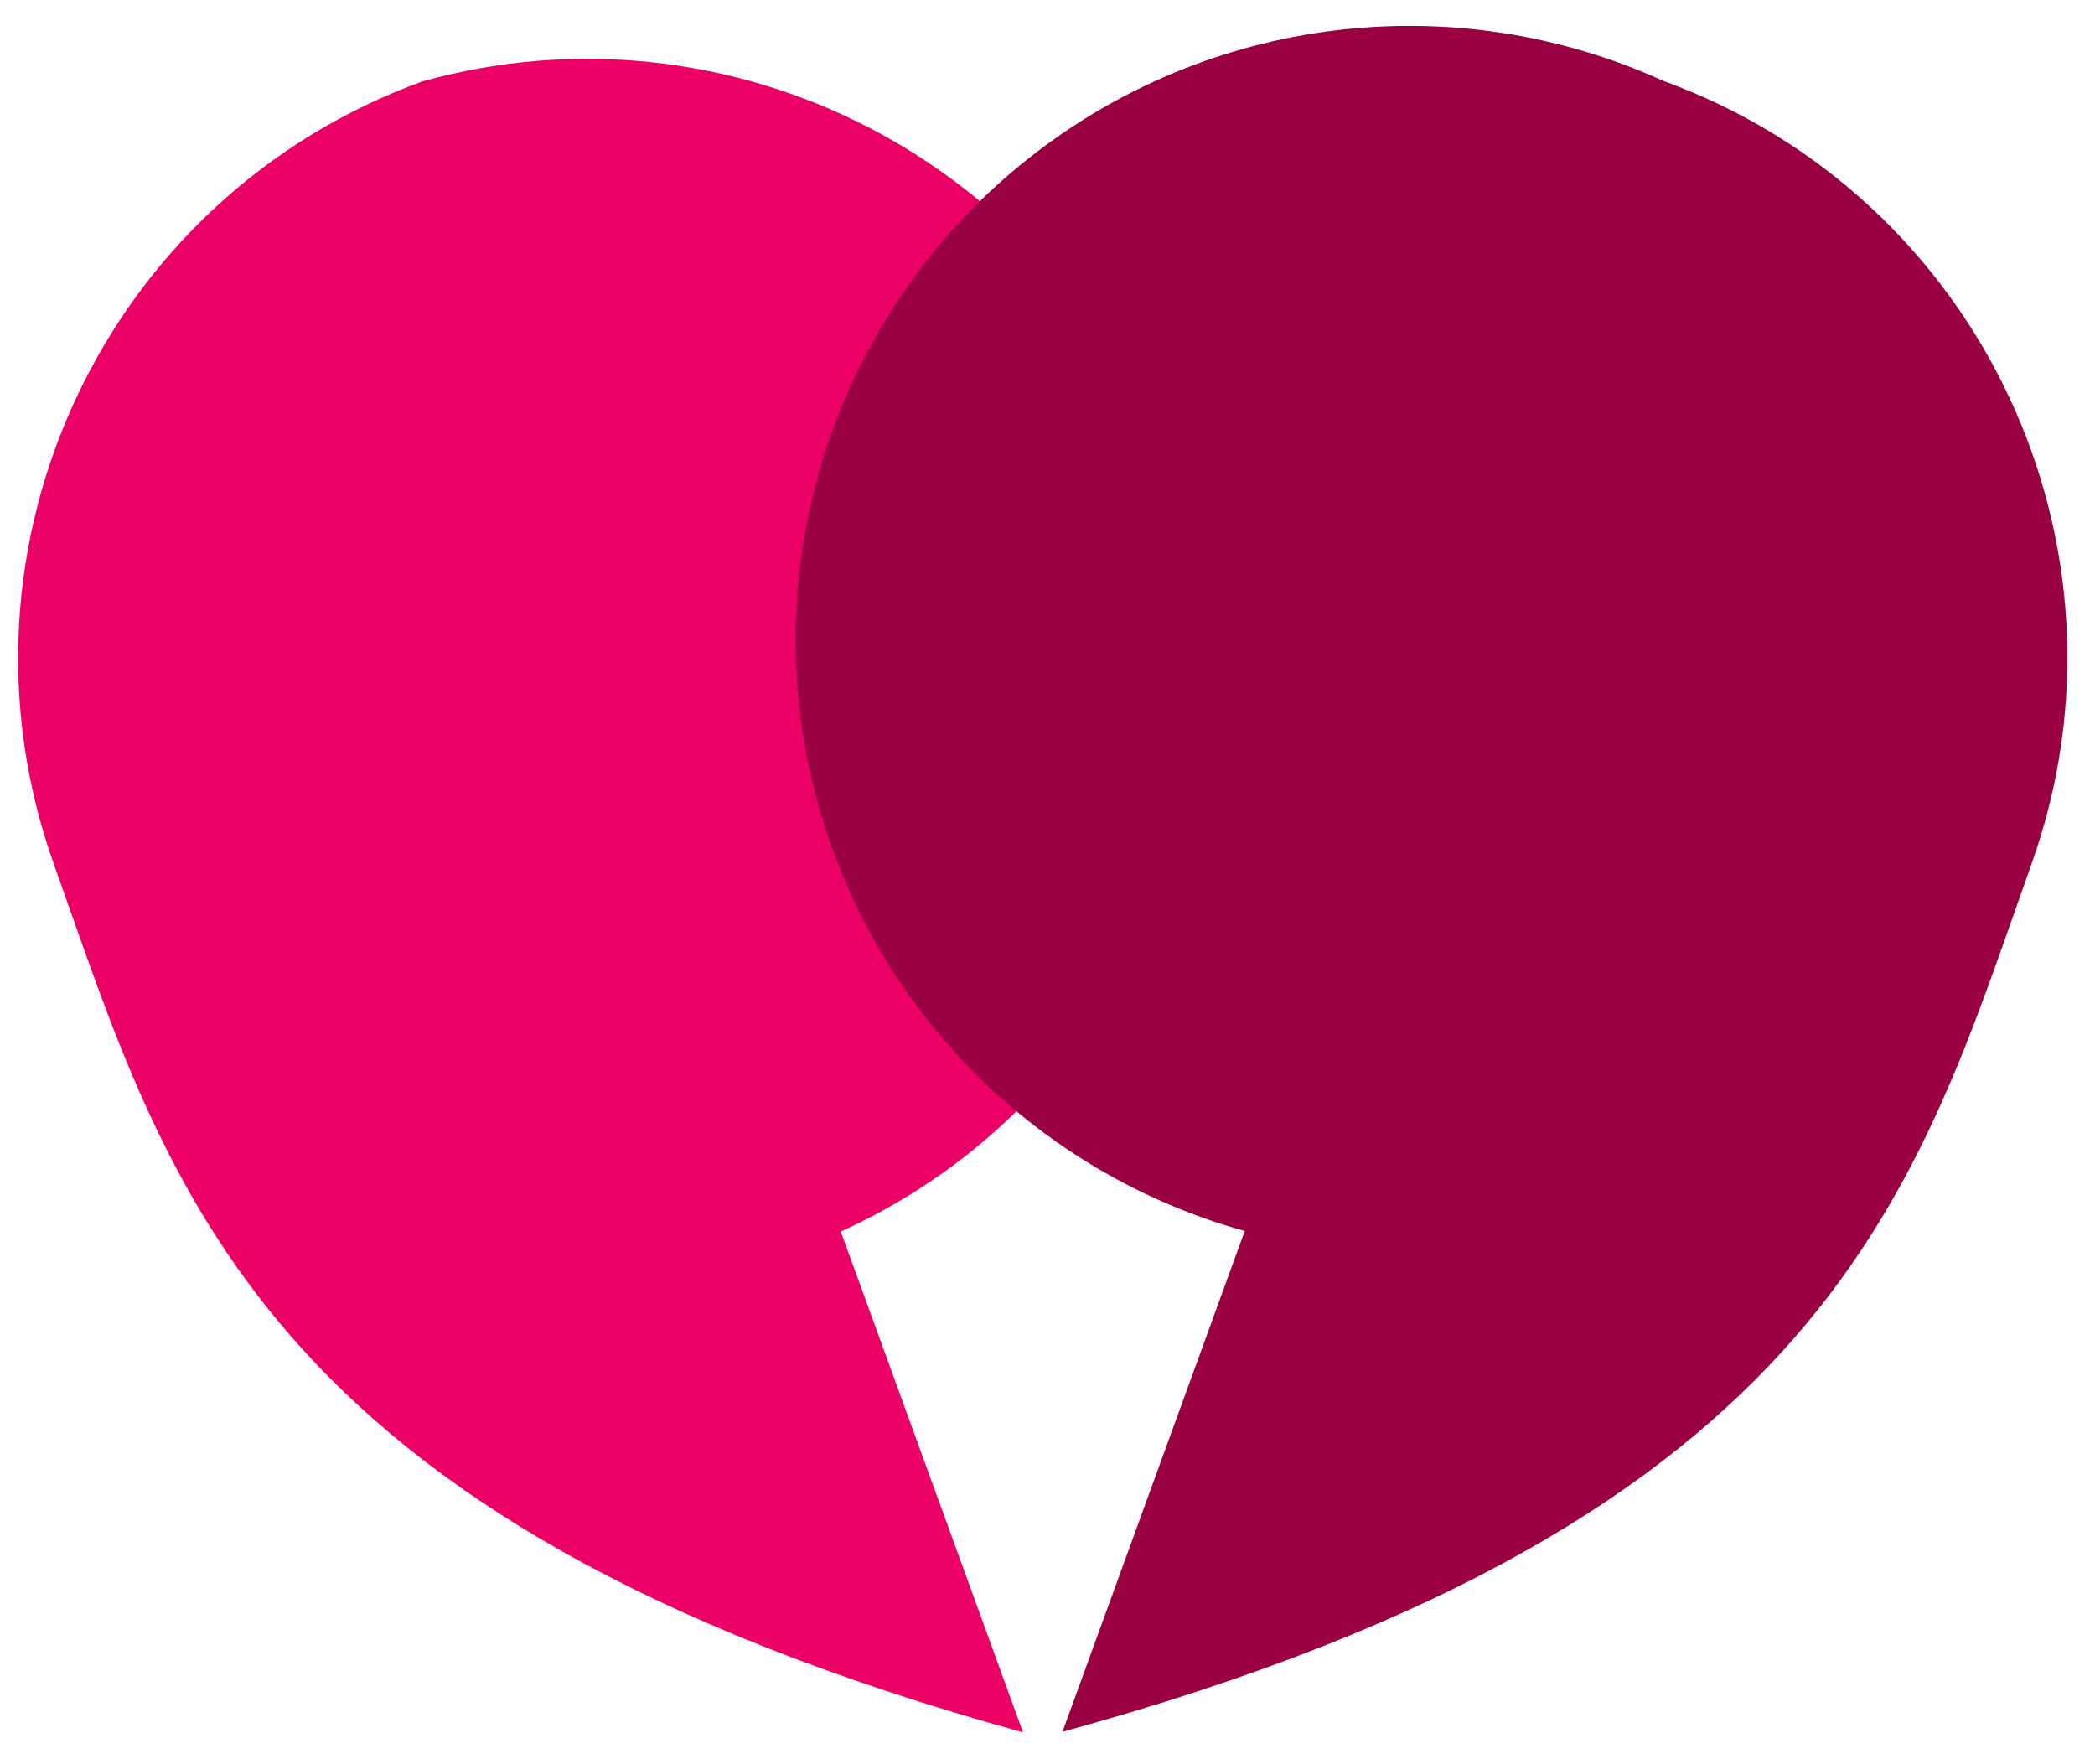 <svg width="57px" height="48px" viewBox="0 0 57 48" xmlns="http://www.w3.org/2000/svg" xmlns:xlink="http://www.w3.org/1999/xlink">
    <g stroke="none" stroke-width="1" fill="none" fill-rule="evenodd">
        <g id="quotes--pink" transform="translate(-5, -4)">
            <g id="Group">
                <path d="M8,21.6 C7.945,30.784 7,40.2 24.7,52.8 L24.7,38.3 C33.396,37.626 40.109,30.372 40.109,21.65 C40.109,12.928 33.396,5.674 24.7,5 C15.516,5 8.055,12.416 8,21.6 Z" id="Shape" fill="#EB0066" style="mix-blend-mode: multiply;" transform="translate(24.042, 28.9) rotate(-20) translate(-24.042, -28.9) "></path>
                <path d="M40.864,4.545 C31.68,4.545 24.219,11.961 24.164,21.145 C24.109,30.329 23.064,39.745 40.864,52.345 L40.864,37.845 C47.121,38.33 53.121,35.267 56.398,29.915 C59.675,24.563 59.675,17.826 56.398,12.474 C53.121,7.123 47.121,4.059 40.864,4.545 L40.864,4.545 Z" id="Shape" fill="#990143" style="mix-blend-mode: difference;" transform="translate(41.496, 28.42) scale(-1, 1) rotate(-20) translate(-41.496, -28.42) "></path>
            </g>
        </g>
    </g>
</svg>